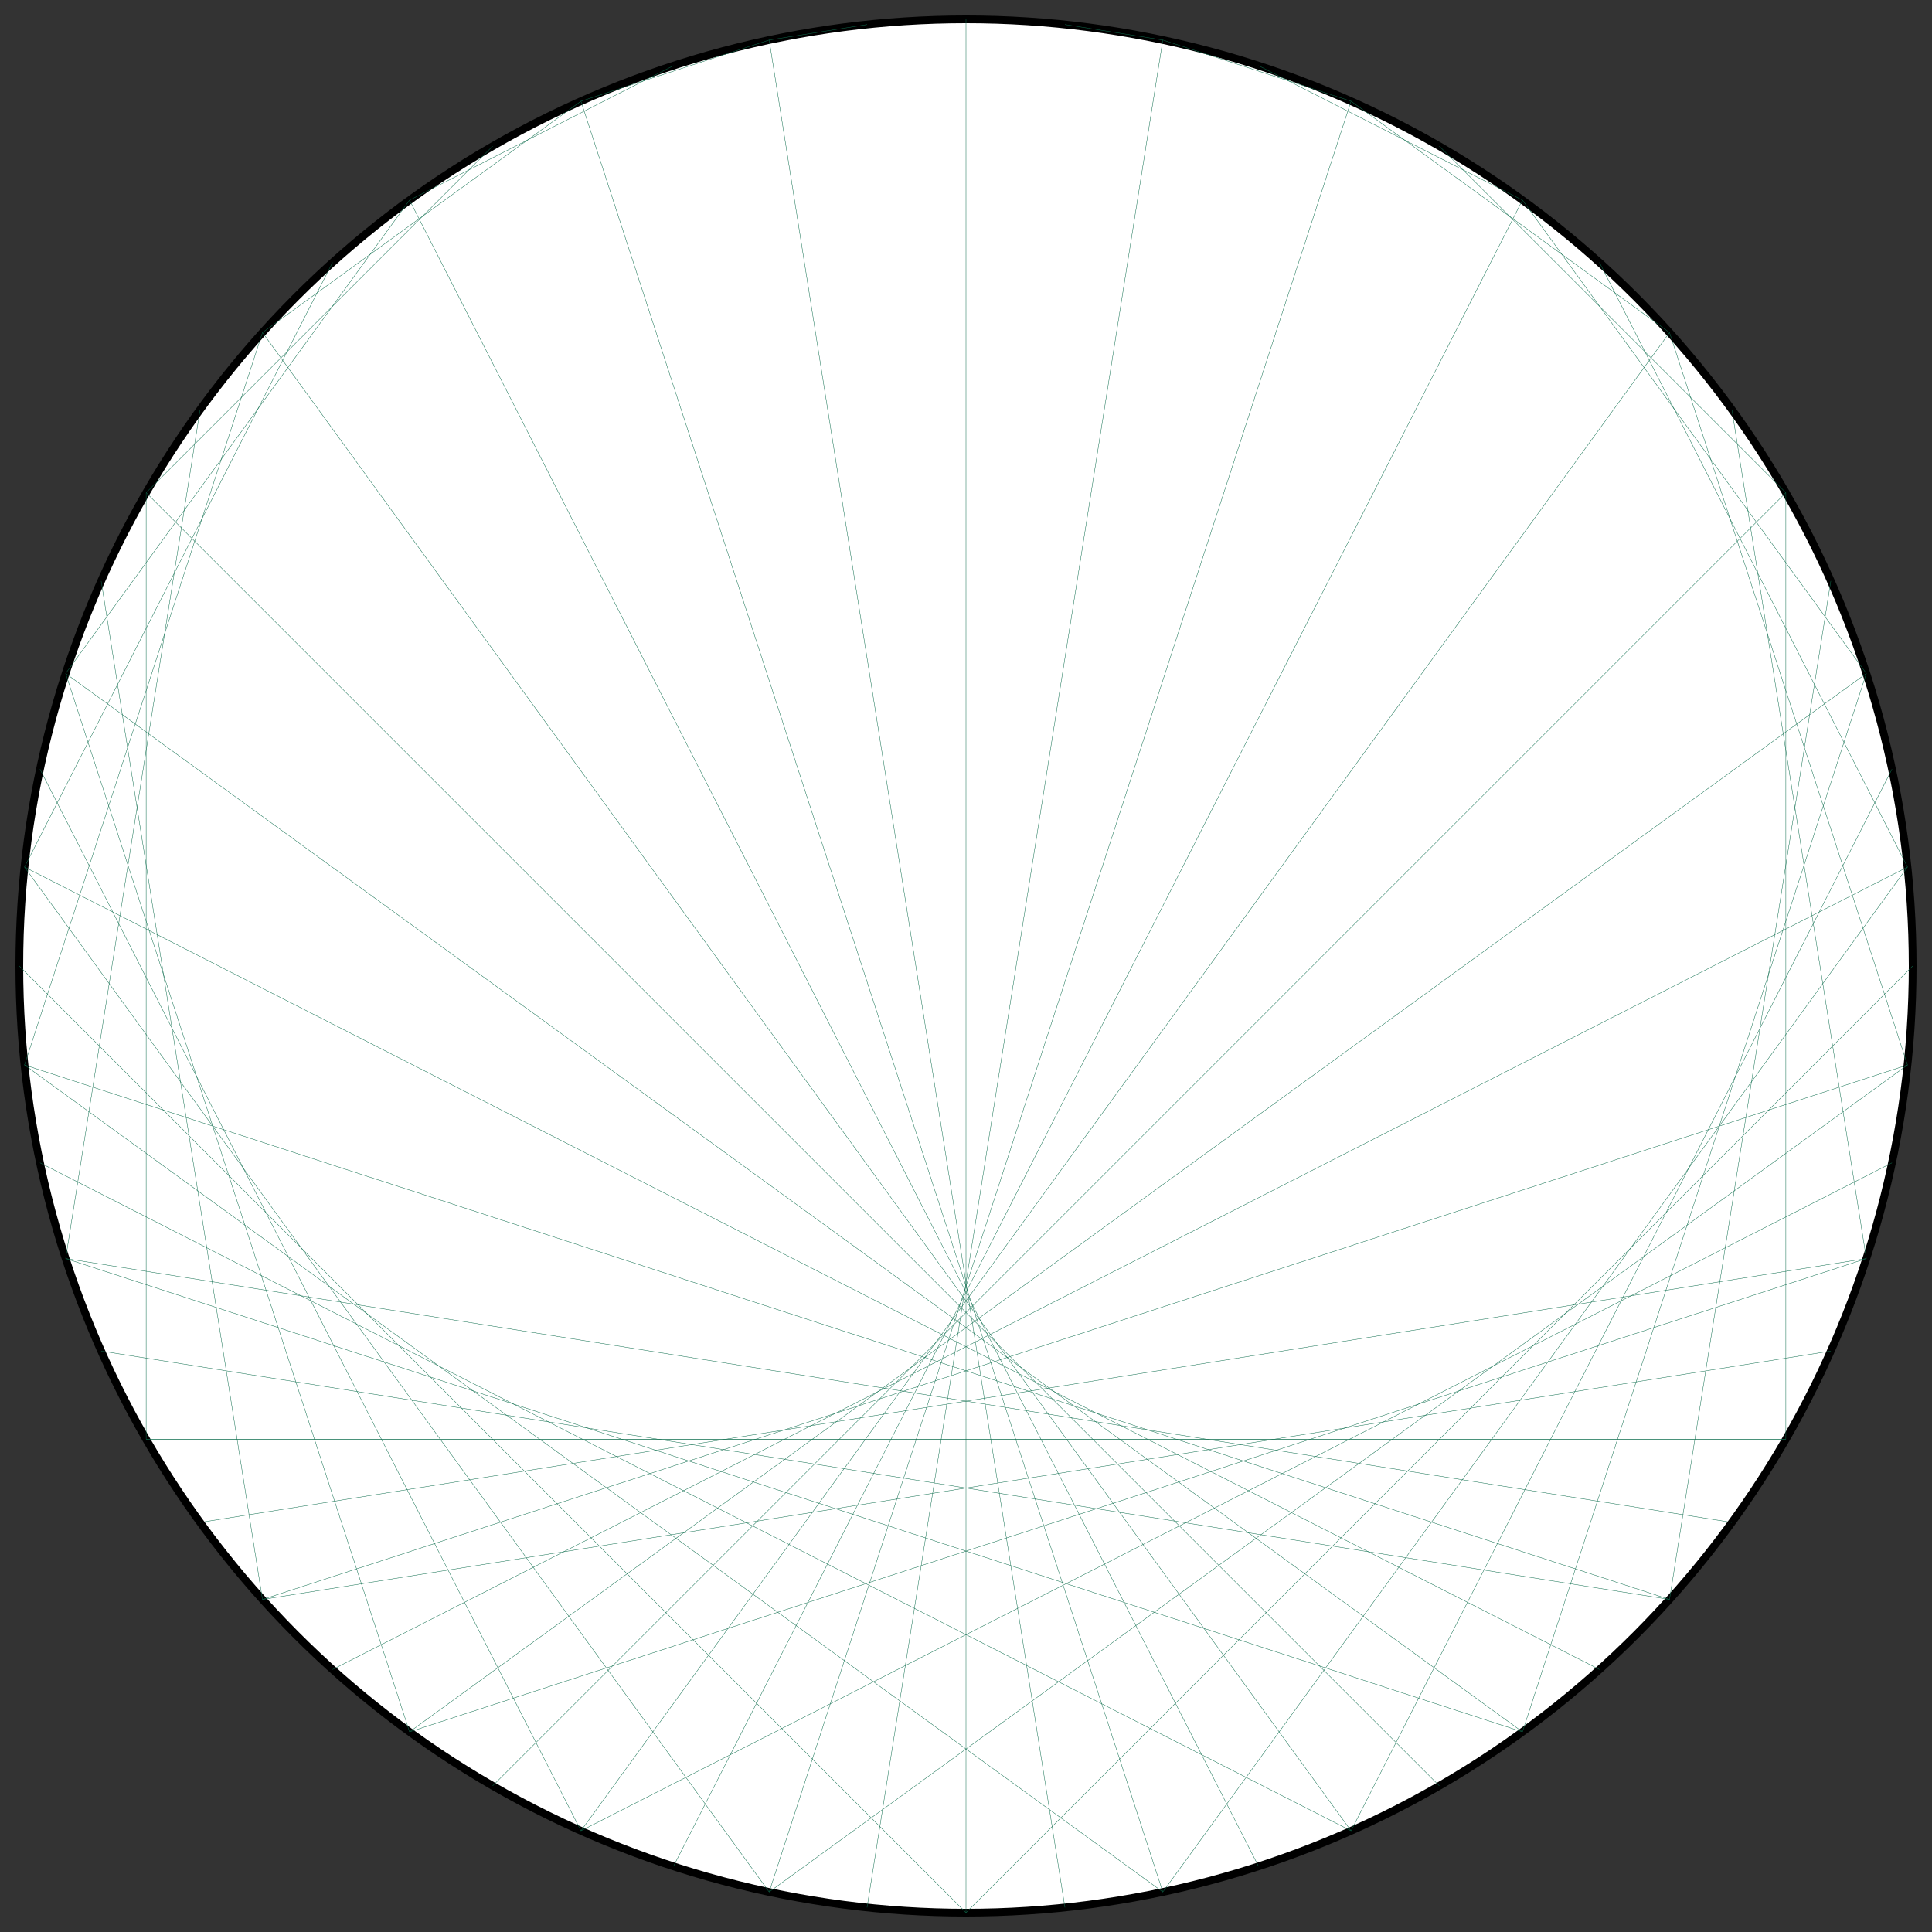 <?xml version="1.0" encoding="UTF-8"?>
<svg xmlns="http://www.w3.org/2000/svg" xmlns:xlink="http://www.w3.org/1999/xlink"
     width="500.0" height="500" viewBox="-250.0 -250.0 500 500">
<rect x="-250.0" y="-250.0" width="500" height="500" fill="#333333" stroke="none"/>
<defs>
</defs>
<circle cx="0" cy="0" r="245.0" fill="white" stroke-width="2" stroke="black" />
<path d="M0.0,-245.0 L0.0,-245.0" stroke="#0d6d4d" stroke-width="0.1" fill="none" />
<path d="M25.609,-243.658 L50.938,-239.646" stroke="#0d6d4d" stroke-width="0.1" fill="none" />
<path d="M50.938,-239.646 L99.65,-223.819" stroke="#0d6d4d" stroke-width="0.1" fill="none" />
<path d="M75.709,-233.009 L144.007,-198.209" stroke="#0d6d4d" stroke-width="0.1" fill="none" />
<path d="M99.65,-223.819 L182.07,-163.937" stroke="#0d6d4d" stroke-width="0.1" fill="none" />
<path d="M122.5,-212.176 L212.176,-122.5" stroke="#0d6d4d" stroke-width="0.1" fill="none" />
<path d="M144.007,-198.209 L233.009,-75.709" stroke="#0d6d4d" stroke-width="0.1" fill="none" />
<path d="M163.937,-182.07 L243.658,-25.609" stroke="#0d6d4d" stroke-width="0.1" fill="none" />
<path d="M182.07,-163.937 L243.658,25.609" stroke="#0d6d4d" stroke-width="0.1" fill="none" />
<path d="M198.209,-144.007 L233.009,75.709" stroke="#0d6d4d" stroke-width="0.1" fill="none" />
<path d="M212.176,-122.5 L212.176,122.5" stroke="#0d6d4d" stroke-width="0.1" fill="none" />
<path d="M223.819,-99.65 L182.07,163.937" stroke="#0d6d4d" stroke-width="0.1" fill="none" />
<path d="M233.009,-75.709 L144.007,198.209" stroke="#0d6d4d" stroke-width="0.1" fill="none" />
<path d="M239.646,-50.938 L99.65,223.819" stroke="#0d6d4d" stroke-width="0.1" fill="none" />
<path d="M243.658,-25.609 L50.938,239.646" stroke="#0d6d4d" stroke-width="0.1" fill="none" />
<path d="M245.0,-6.940285149618775e-14 L1.388057029923755e-13,245.0" stroke="#0d6d4d" stroke-width="0.1" fill="none" />
<path d="M243.658,25.609 L-50.938,239.646" stroke="#0d6d4d" stroke-width="0.1" fill="none" />
<path d="M239.646,50.938 L-99.65,223.819" stroke="#0d6d4d" stroke-width="0.1" fill="none" />
<path d="M233.009,75.709 L-144.007,198.209" stroke="#0d6d4d" stroke-width="0.1" fill="none" />
<path d="M223.819,99.65 L-182.07,163.937" stroke="#0d6d4d" stroke-width="0.1" fill="none" />
<path d="M212.176,122.5 L-212.176,122.5" stroke="#0d6d4d" stroke-width="0.1" fill="none" />
<path d="M198.209,144.007 L-233.009,75.709" stroke="#0d6d4d" stroke-width="0.1" fill="none" />
<path d="M182.07,163.937 L-243.658,25.609" stroke="#0d6d4d" stroke-width="0.1" fill="none" />
<path d="M163.937,182.07 L-243.658,-25.609" stroke="#0d6d4d" stroke-width="0.1" fill="none" />
<path d="M144.007,198.209 L-233.009,-75.709" stroke="#0d6d4d" stroke-width="0.1" fill="none" />
<path d="M122.5,212.176 L-212.176,-122.5" stroke="#0d6d4d" stroke-width="0.1" fill="none" />
<path d="M99.65,223.819 L-182.07,-163.937" stroke="#0d6d4d" stroke-width="0.1" fill="none" />
<path d="M75.709,233.009 L-144.007,-198.209" stroke="#0d6d4d" stroke-width="0.1" fill="none" />
<path d="M50.938,239.646 L-99.65,-223.819" stroke="#0d6d4d" stroke-width="0.1" fill="none" />
<path d="M25.609,243.658 L-50.938,-239.646" stroke="#0d6d4d" stroke-width="0.1" fill="none" />
<path d="M1.388057029923755e-13,245.0 L0.0,-245.0" stroke="#0d6d4d" stroke-width="0.1" fill="none" />
<path d="M-25.609,243.658 L50.938,-239.646" stroke="#0d6d4d" stroke-width="0.1" fill="none" />
<path d="M-50.938,239.646 L99.65,-223.819" stroke="#0d6d4d" stroke-width="0.1" fill="none" />
<path d="M-75.709,233.009 L144.007,-198.209" stroke="#0d6d4d" stroke-width="0.1" fill="none" />
<path d="M-99.65,223.819 L182.07,-163.937" stroke="#0d6d4d" stroke-width="0.1" fill="none" />
<path d="M-122.5,212.176 L212.176,-122.5" stroke="#0d6d4d" stroke-width="0.1" fill="none" />
<path d="M-144.007,198.209 L233.009,-75.709" stroke="#0d6d4d" stroke-width="0.1" fill="none" />
<path d="M-163.937,182.07 L243.658,-25.609" stroke="#0d6d4d" stroke-width="0.1" fill="none" />
<path d="M-182.07,163.937 L243.658,25.609" stroke="#0d6d4d" stroke-width="0.1" fill="none" />
<path d="M-198.209,144.007 L233.009,75.709" stroke="#0d6d4d" stroke-width="0.1" fill="none" />
<path d="M-212.176,122.5 L212.176,122.5" stroke="#0d6d4d" stroke-width="0.1" fill="none" />
<path d="M-223.819,99.65 L182.07,163.937" stroke="#0d6d4d" stroke-width="0.1" fill="none" />
<path d="M-233.009,75.709 L144.007,198.209" stroke="#0d6d4d" stroke-width="0.1" fill="none" />
<path d="M-239.646,50.938 L99.65,223.819" stroke="#0d6d4d" stroke-width="0.1" fill="none" />
<path d="M-243.658,25.609 L50.938,239.646" stroke="#0d6d4d" stroke-width="0.1" fill="none" />
<path d="M-245.0,4.500576986866523e-14 L1.388057029923755e-13,245.0" stroke="#0d6d4d" stroke-width="0.1" fill="none" />
<path d="M-243.658,-25.609 L-50.938,239.646" stroke="#0d6d4d" stroke-width="0.1" fill="none" />
<path d="M-239.646,-50.938 L-99.65,223.819" stroke="#0d6d4d" stroke-width="0.1" fill="none" />
<path d="M-233.009,-75.709 L-144.007,198.209" stroke="#0d6d4d" stroke-width="0.1" fill="none" />
<path d="M-223.819,-99.65 L-182.07,163.937" stroke="#0d6d4d" stroke-width="0.1" fill="none" />
<path d="M-212.176,-122.5 L-212.176,122.5" stroke="#0d6d4d" stroke-width="0.1" fill="none" />
<path d="M-198.209,-144.007 L-233.009,75.709" stroke="#0d6d4d" stroke-width="0.1" fill="none" />
<path d="M-182.07,-163.937 L-243.658,25.609" stroke="#0d6d4d" stroke-width="0.1" fill="none" />
<path d="M-163.937,-182.07 L-243.658,-25.609" stroke="#0d6d4d" stroke-width="0.1" fill="none" />
<path d="M-144.007,-198.209 L-233.009,-75.709" stroke="#0d6d4d" stroke-width="0.1" fill="none" />
<path d="M-122.5,-212.176 L-212.176,-122.5" stroke="#0d6d4d" stroke-width="0.1" fill="none" />
<path d="M-99.65,-223.819 L-182.07,-163.937" stroke="#0d6d4d" stroke-width="0.1" fill="none" />
<path d="M-75.709,-233.009 L-144.007,-198.209" stroke="#0d6d4d" stroke-width="0.1" fill="none" />
<path d="M-50.938,-239.646 L-99.65,-223.819" stroke="#0d6d4d" stroke-width="0.1" fill="none" />
<path d="M-25.609,-243.658 L-50.938,-239.646" stroke="#0d6d4d" stroke-width="0.1" fill="none" />
</svg>